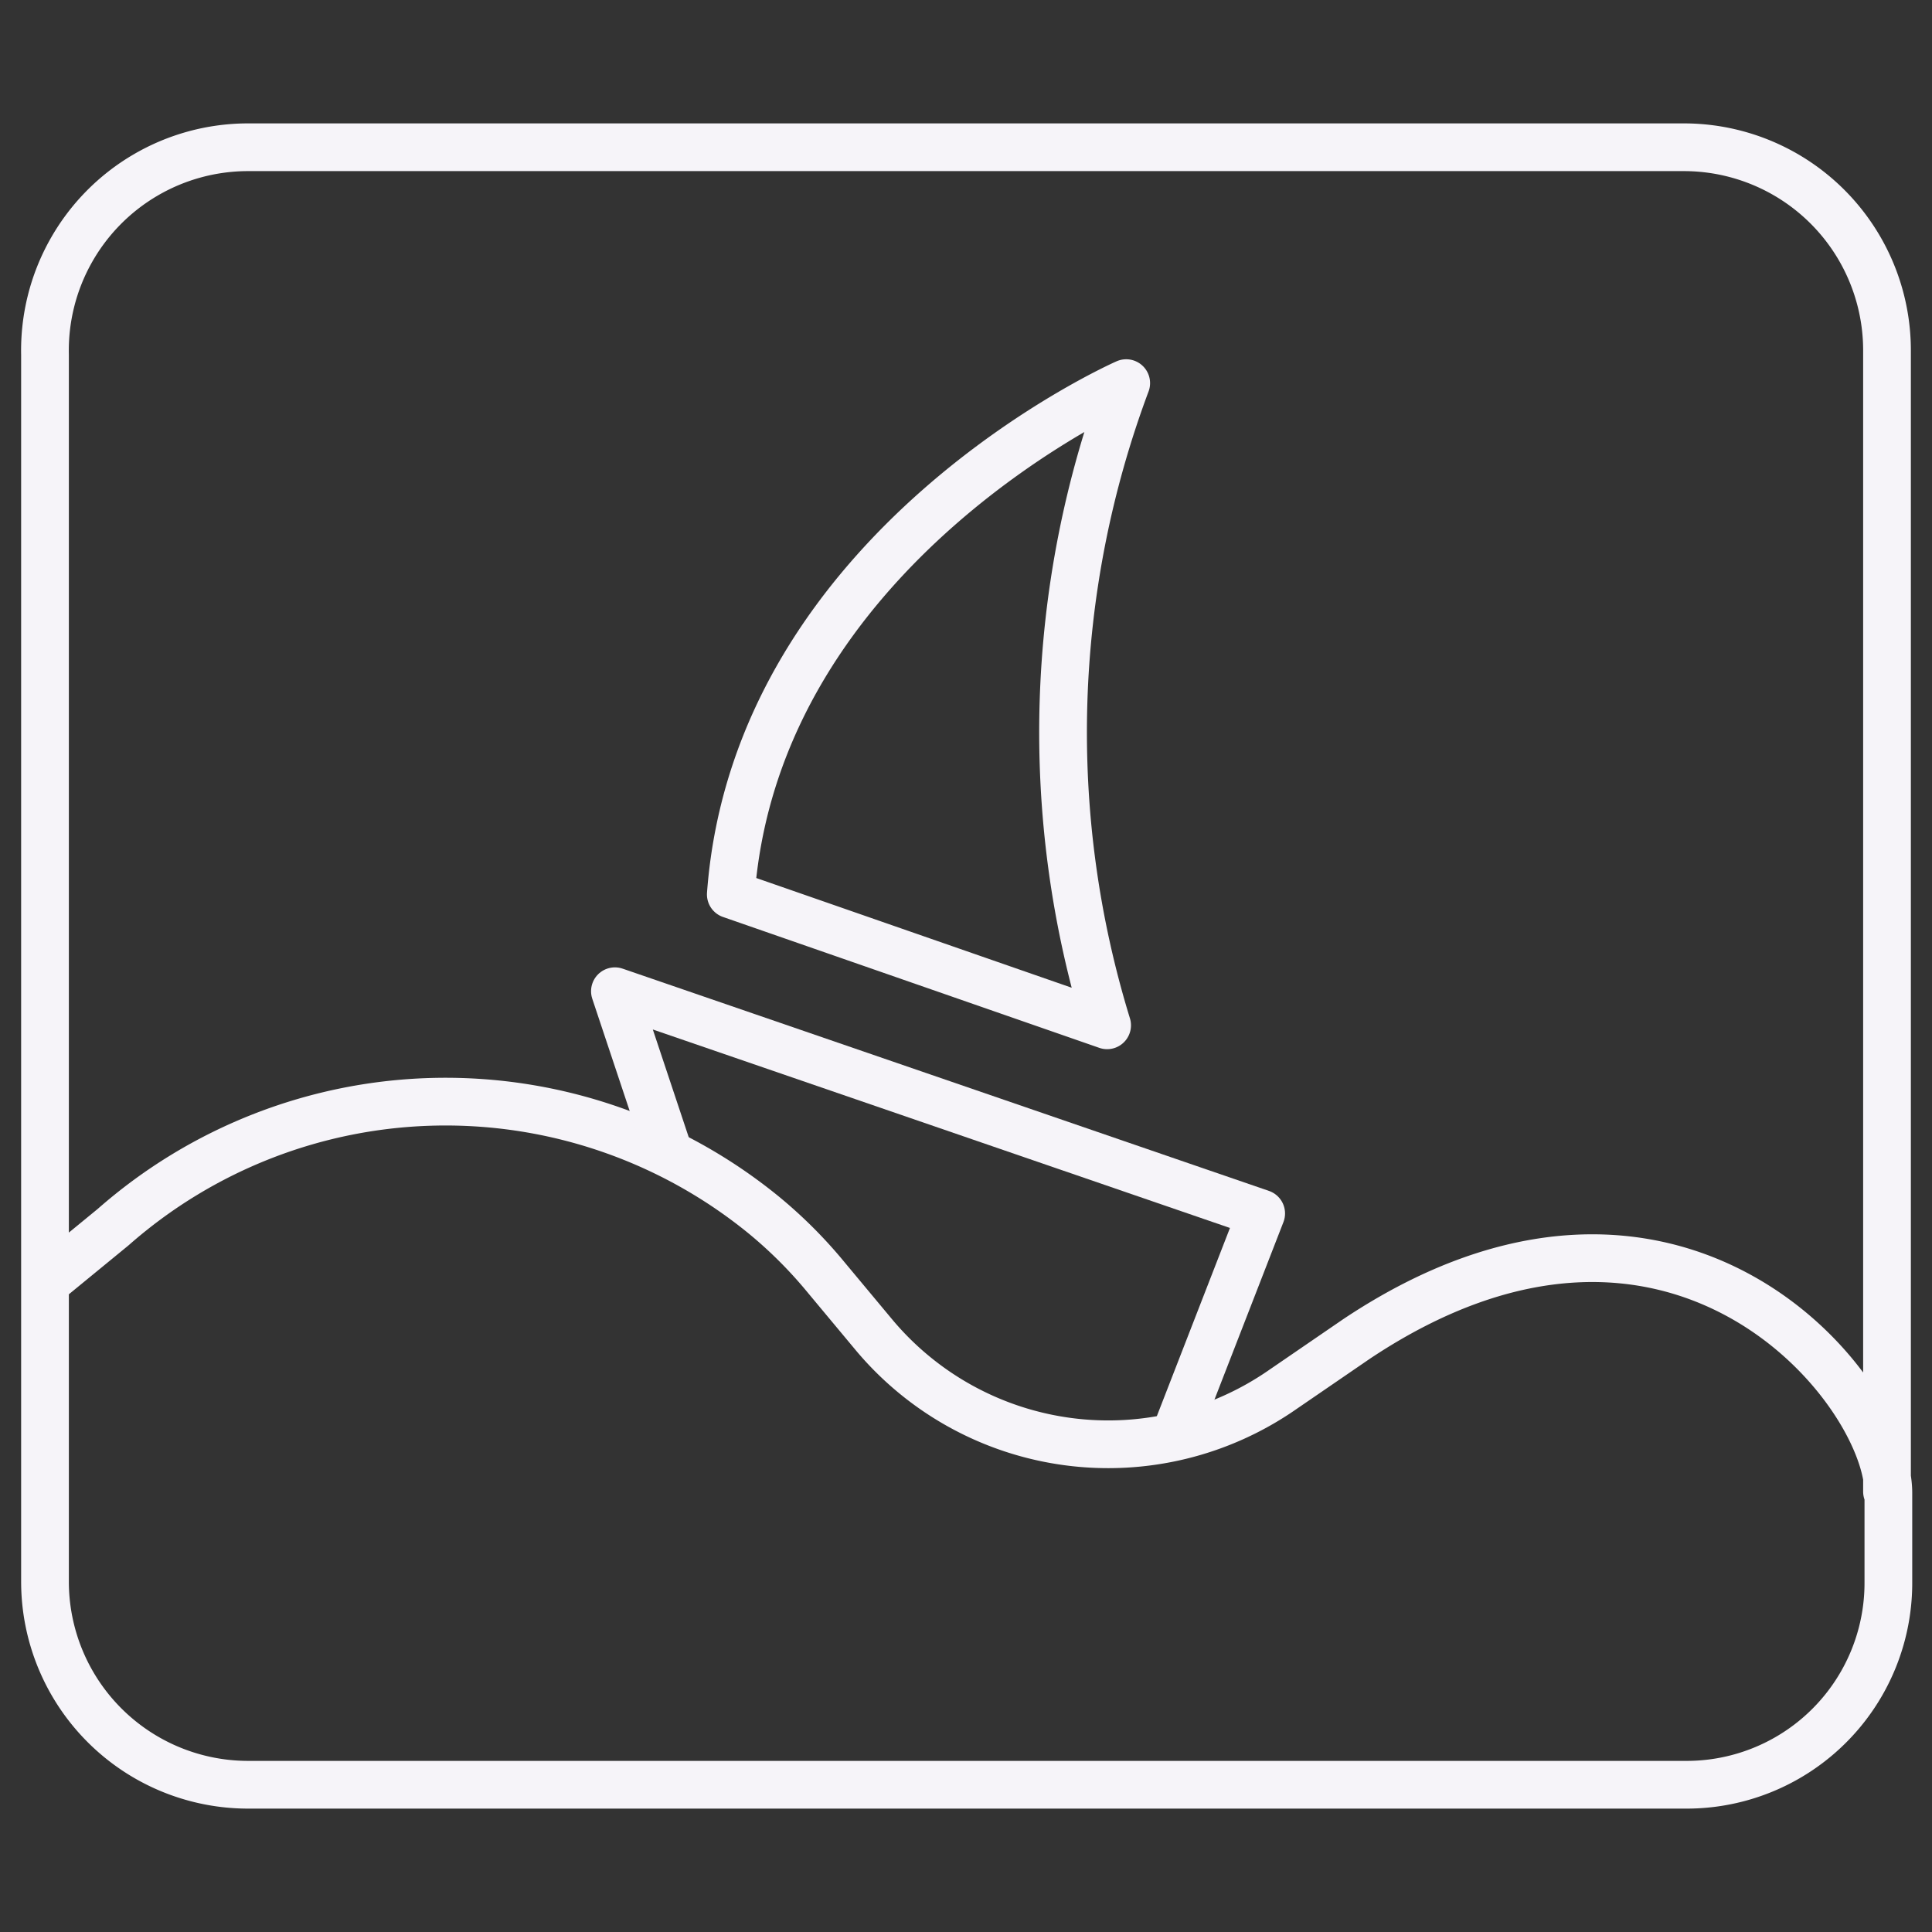 <svg id="Layer_1" data-name="Layer 1" xmlns="http://www.w3.org/2000/svg" viewBox="0 0 14.17 14.17"><rect x="0" y="0" width="14.17" height="14.17" fill="#333333" stroke="none"/><defs><style>.cls-1{fill:none;stroke:#f6f4f9;stroke-linecap:round;stroke-linejoin:round;stroke-width:0.35px;}</style></defs><path class="cls-1" d="M.33,9.41.83,9A3.69,3.69,0,0,1,5.6,8.91a3.33,3.33,0,0,1,.46.46l.35.42a2.24,2.24,0,0,0,3,.4l.54-.37c2.34-1.56,3.9.37,3.9,1.13v.65a1.48,1.48,0,0,1-1.49,1.49H1.82A1.49,1.49,0,0,1,.33,11.6v-9A1.49,1.49,0,0,1,1.82,1.08H12.35a1.49,1.49,0,0,1,1.49,1.49v8.37"/><polyline class="cls-1" points="4.89 8.41 4.51 7.27 9.25 8.9 8.64 10.47"/><path class="cls-1" d="M8.12,7.52a7.31,7.31,0,0,1,.14-4.71S5.55,4,5.36,6.56Z"/></svg>